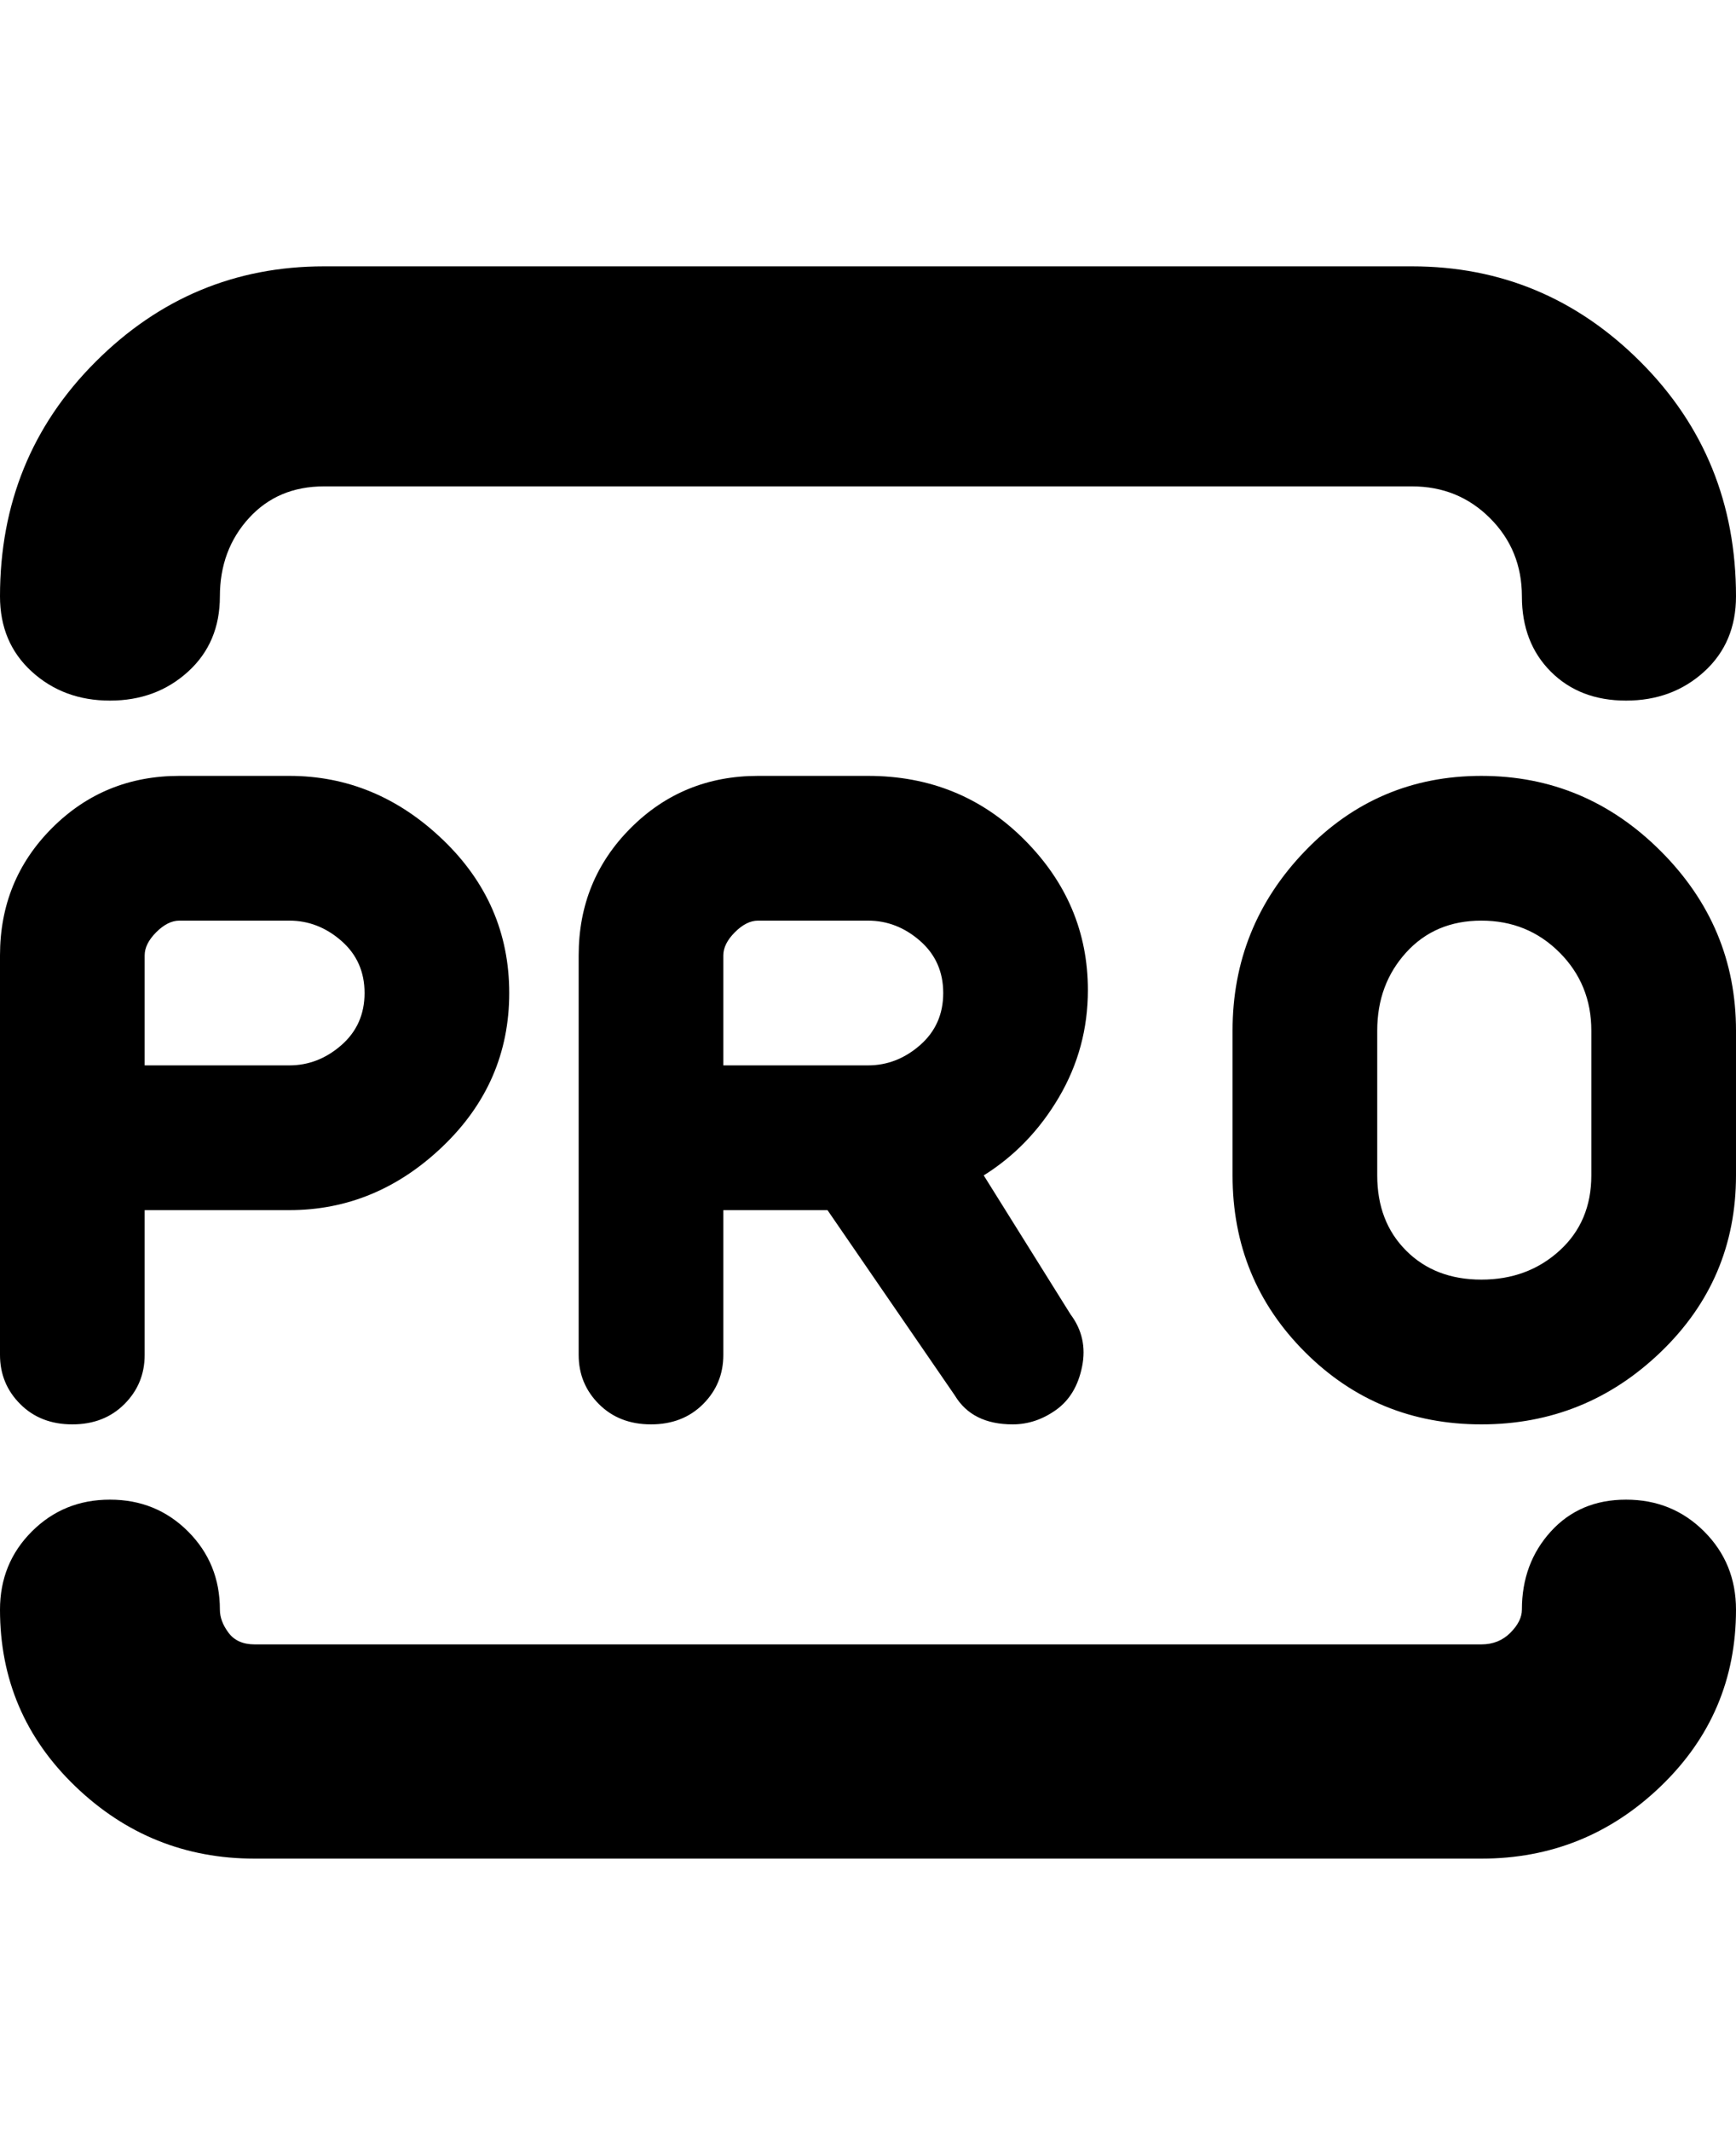 <svg viewBox="0 0 300 368" xmlns="http://www.w3.org/2000/svg"><path d="M300 278q0 18-13 30.5T256 321H44q-18 0-31-12.5T0 278q0-8 5.5-13.5T19 259q8 0 13.5 5.5T38 278q0 2 1.5 4t4.5 2h212q3 0 5-2t2-4q0-8 5-13.5t13-5.5q8 0 13.5 5.5T300 278zM19 121q8 0 13.5-5t5.5-13q0-8 5-13.5T56 84h188q8 0 13.5 5.5T263 103q0 8 5 13t13 5q8 0 13.5-5t5.5-13q0-24-16.5-40.5T244 46H56q-23 0-39.5 16.5T0 103q0 8 5.5 13t13.5 5zM0 234v-69q0-13 9-22t22-9h19q15 0 26.5 11T88 171.5Q88 187 76.5 198T50 209H25v25q0 5-3.5 8.5t-9 3.5q-5.5 0-9-3.5T0 234zm25-50h25q5 0 9-3.5t4-9q0-5.5-4-9t-9-3.5H31q-2 0-4 2t-2 4v19zm145 19l15 24q3 4 2 9t-4.5 7.5Q179 246 175 246q-7 0-10-5l-22-32h-18v25q0 5-3.5 8.5t-9 3.5q-5.5 0-9-3.5T100 234v-69q0-13 9-22t22-9h19q16 0 27 11t11 26q0 10-5 18.5T170 203zm-45-19h25q5 0 9-3.5t4-9q0-5.5-4-9t-9-3.5h-19q-2 0-4 2t-2 4v19zm175-6v25q0 18-13 30.5T256 246q-18 0-30.5-12.5T213 203v-25q0-18 12.5-31t30.5-13q18 0 31 13t13 31zm-25 0q0-8-5.5-13.5T256 159q-8 0-13 5.5t-5 13.5v25q0 8 5 13t13 5q8 0 13.5-5t5.5-13v-25z"/></svg>